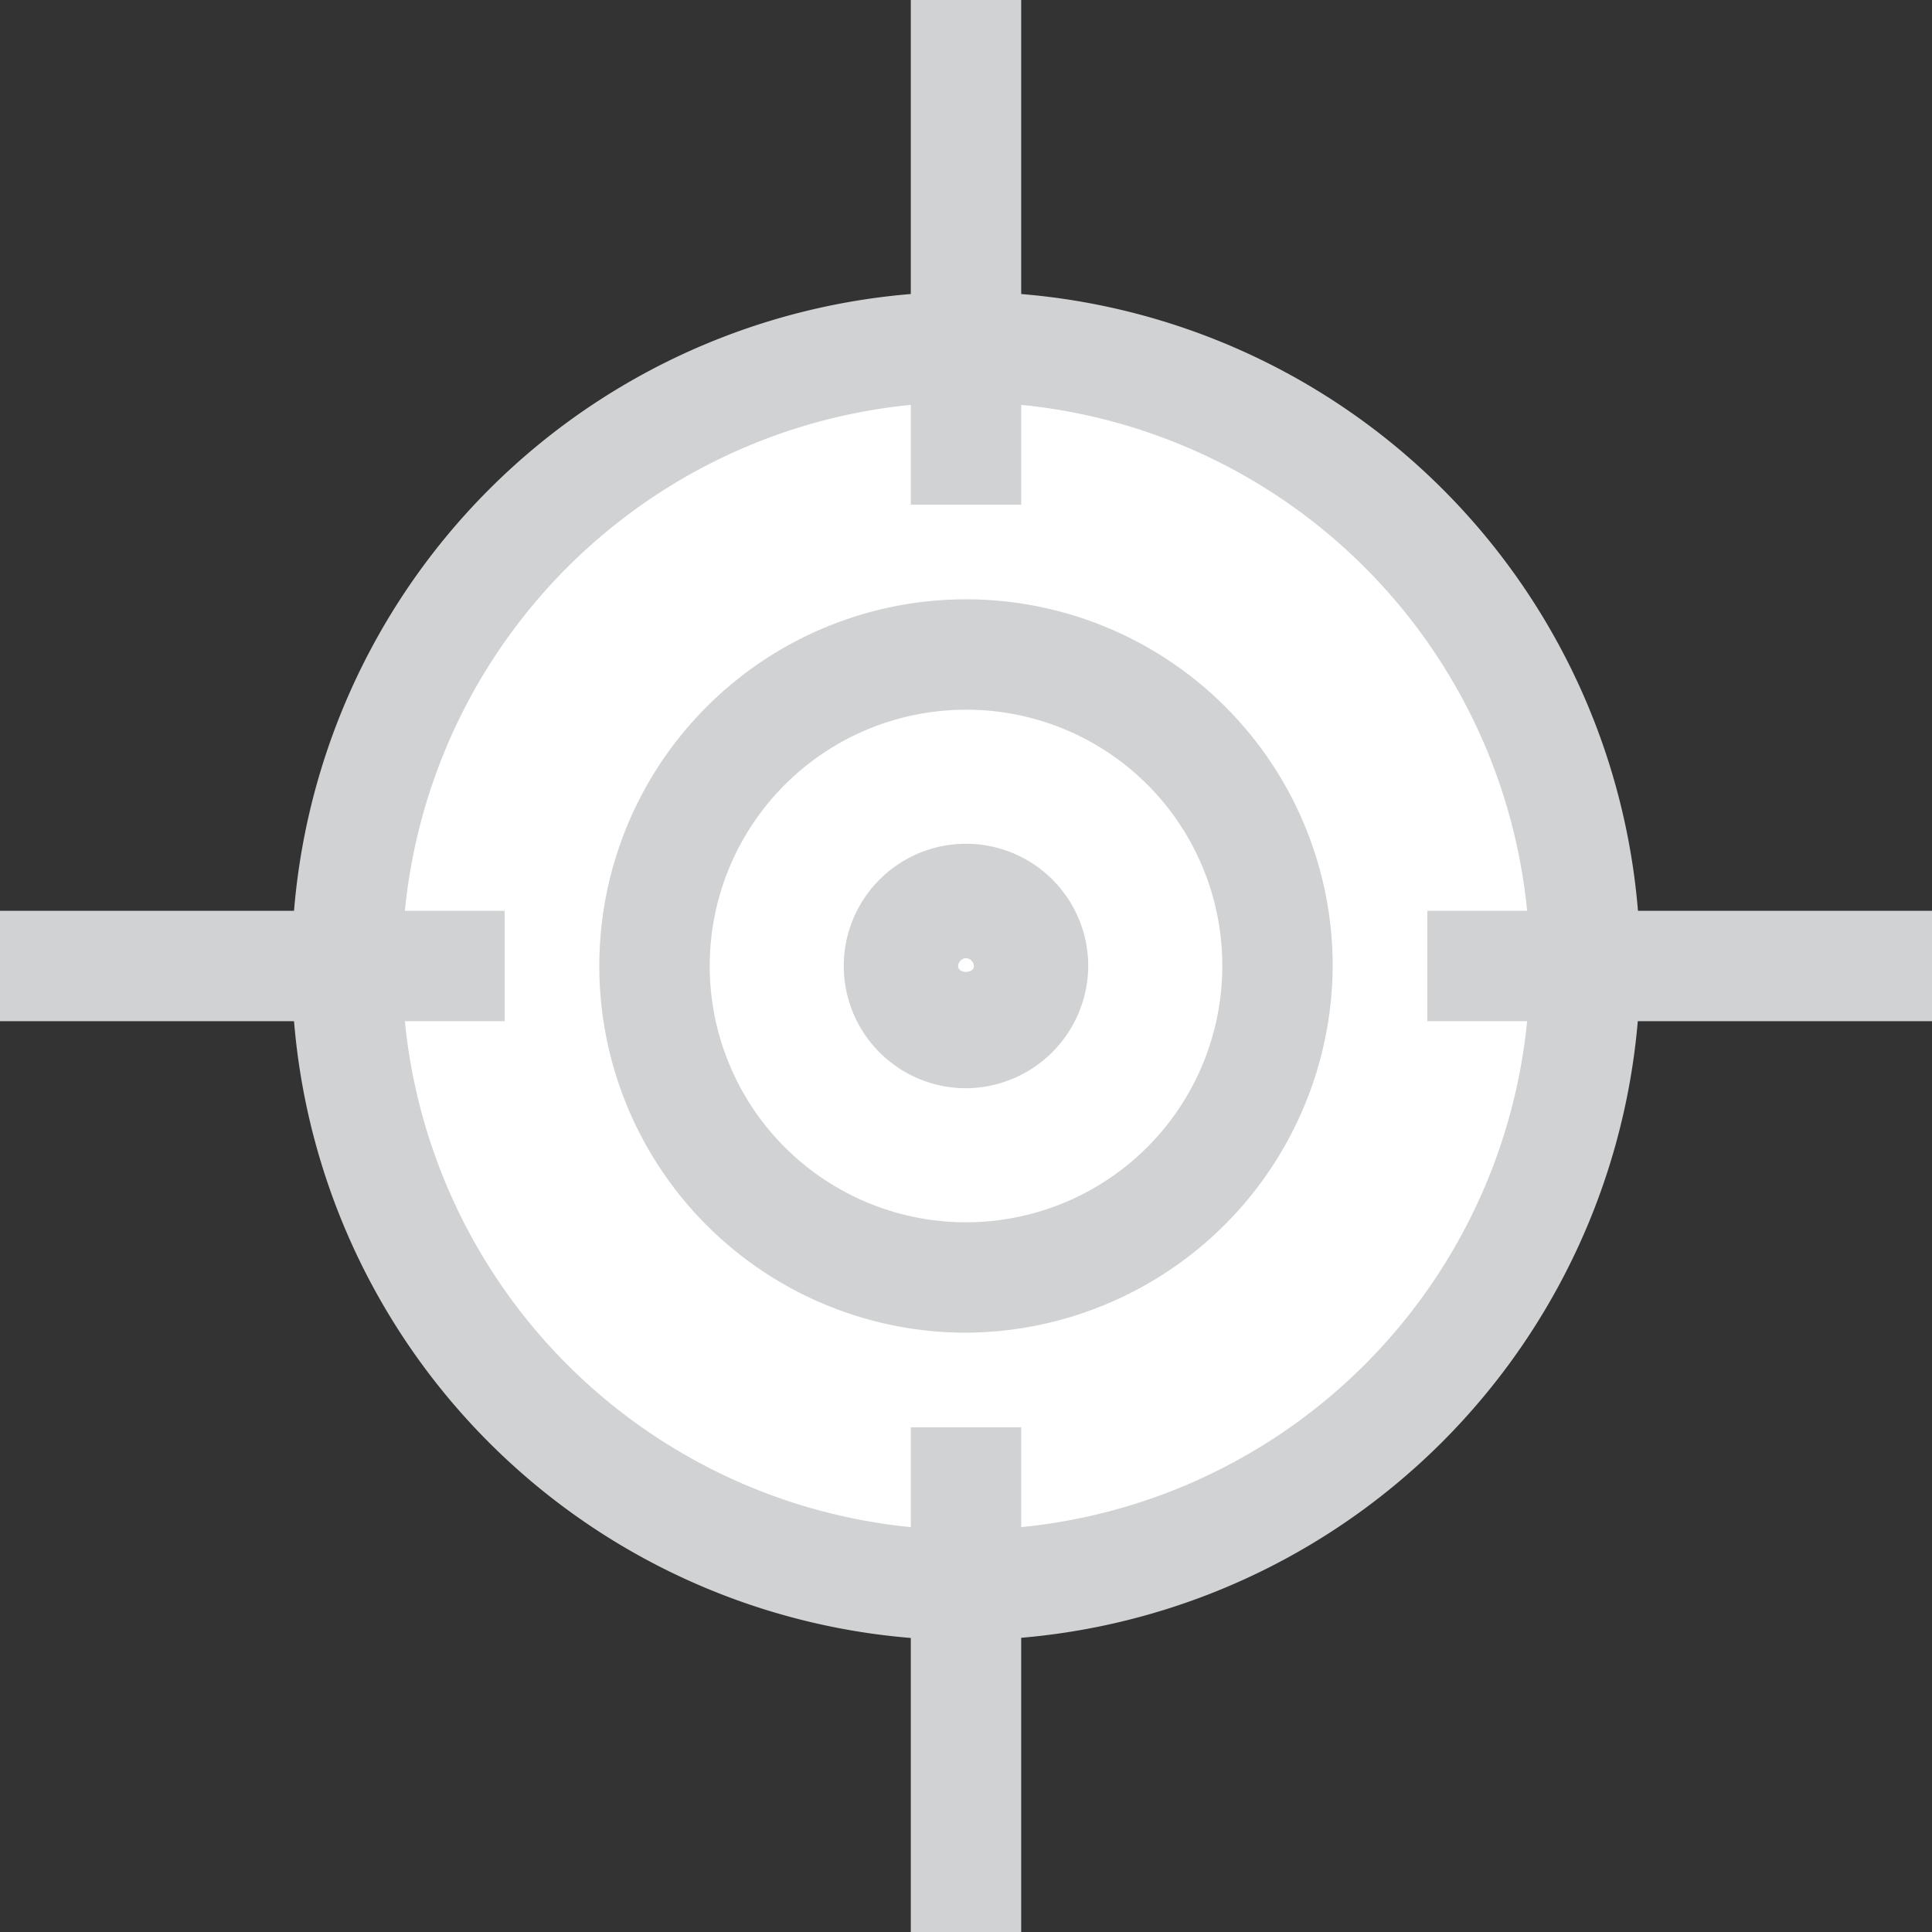 <svg xmlns="http://www.w3.org/2000/svg" id="prefix__Group_749" width="49" height="49" data-name="Group 749" viewBox="0 0 49 49">
    <rect x="0" y="0" width="49" height="49" fill="#333333" stroke="none"/>
    <defs>
        <style>
            .shooting_gray-1{fill:#fff}.shooting_gray-2{fill:#d0d2d3}
        </style>
    </defs>
    <g id="prefix__Group_747" data-name="Group 747">
        <circle id="prefix__Ellipse_648" cx="15.7" cy="15.7" r="15.7" class="shooting_gray-1" data-name="Ellipse 648" transform="translate(8.8 8.8)"/>
        <path id="prefix__Path_1309" d="M24.5 41.6a17.1 17.1 0 1 1 17.1-17.1 17.157 17.157 0 0 1-17.1 17.1zm0-31.4a14.3 14.3 0 1 0 14.3 14.3 14.3 14.3 0 0 0-14.3-14.3z" class="shooting_gray-2" data-name="Path 1309"/>
    </g>
    <g id="prefix__Group_748" data-name="Group 748">
        <circle id="prefix__Ellipse_649" cx="7.9" cy="7.9" r="7.9" class="shooting_gray-1" data-name="Ellipse 649" transform="translate(16.6 16.6)"/>
        <path id="prefix__Path_1310" d="M24.5 33.8a9.3 9.3 0 1 1 9.3-9.3 9.347 9.347 0 0 1-9.3 9.3zm0-15.8a6.5 6.5 0 1 0 6.5 6.5 6.487 6.487 0 0 0-6.5-6.5z" class="shooting_gray-2" data-name="Path 1310"/>
    </g>
    <path id="prefix__Path_1311" d="M24.5 27.6a3.1 3.1 0 1 1 3.1-3.1 3.116 3.116 0 0 1-3.1 3.1zm0-3.3a.215.215 0 0 0-.2.2c0 .2.4.2.4 0a.215.215 0 0 0-.2-.2z" class="shooting_gray-2" data-name="Path 1311"/>
    <path id="prefix__Rectangle_3513" d="M0 0H2.8V12.8H0z" class="shooting_gray-2" data-name="Rectangle 3513" transform="translate(23.1)"/>
    <path id="prefix__Rectangle_3514" d="M0 0H2.8V12.8H0z" class="shooting_gray-2" data-name="Rectangle 3514" transform="translate(23.1 36.2)"/>
    <path id="prefix__Rectangle_3515" d="M0 0H12.8V2.8H0z" class="shooting_gray-2" data-name="Rectangle 3515" transform="translate(36.2 23.1)"/>
    <path id="prefix__Rectangle_3516" d="M0 0H12.8V2.8H0z" class="shooting_gray-2" data-name="Rectangle 3516" transform="translate(0 23.1)"/>
</svg>
